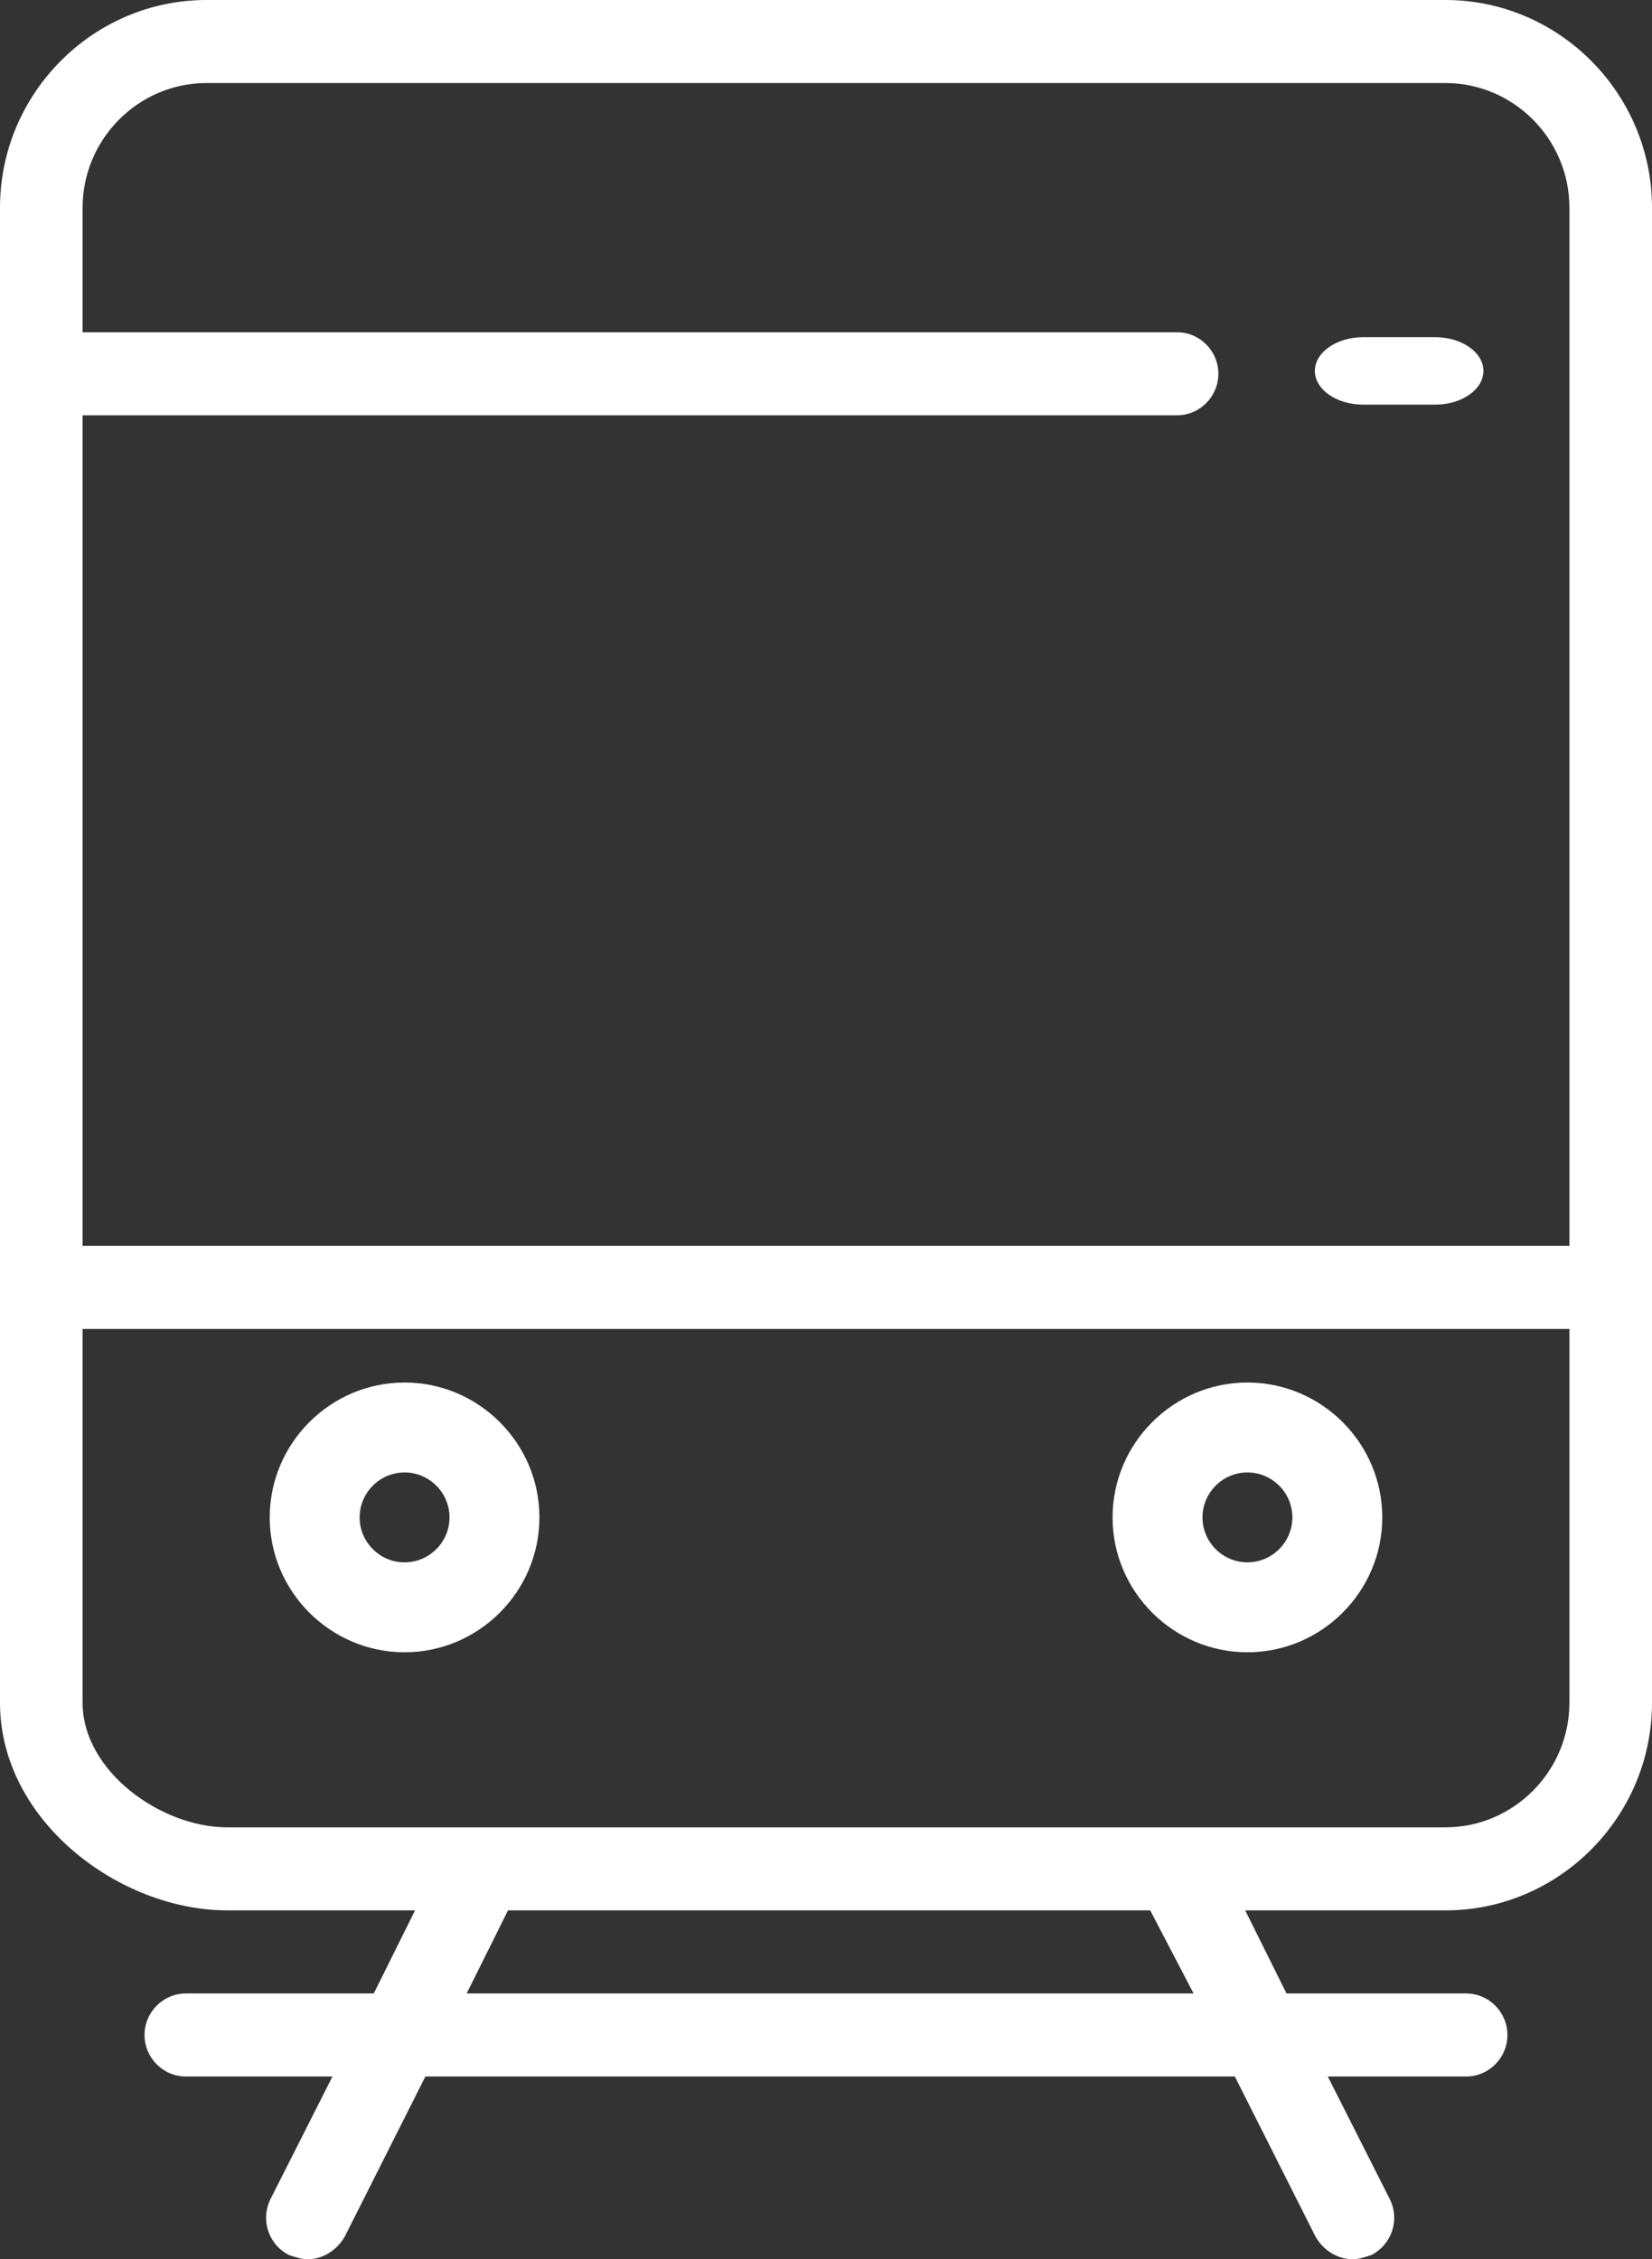 <?xml version="1.0" encoding="UTF-8"?>
<svg width="49px" height="67px" viewBox="0 0 49 67" version="1.1" xmlns="http://www.w3.org/2000/svg" xmlns:xlink="http://www.w3.org/1999/xlink">
    <rect x="0" y="0" width="49" height="67" fill="#333333" stroke="none"/>
    <!-- Generator: Sketch 57.1 (83088) - https://sketch.com -->
    <title>tram</title>
    <desc>Created with Sketch.</desc>
    <g id="Page-1" stroke="none" stroke-width="1" fill="none" fill-rule="evenodd">
        <g id="landing-page-cz" transform="translate(-307, -3290)" fill="#FFFFFF" fill-rule="nonzero">
            <g id="how-to-get-here" transform="translate(135, 3135)">
                <g id="around-brno" transform="translate(16, 110)">
                    <g id="tram" transform="translate(156, 45)">
                        <path d="M42.875,0 L6.125,0 C2.756,0 0,2.771 0,6.158 L0,50.496 C0,54.006 3.553,56.654 6.737,56.654 L12.311,56.654 L11.086,59.118 L5.513,59.118 C4.839,59.118 4.287,59.672 4.287,60.349 C4.287,61.027 4.839,61.581 5.513,61.581 L9.861,61.581 L8.024,65.214 C7.718,65.83 7.963,66.569 8.575,66.877 C8.759,66.938 8.943,67 9.126,67 C9.555,67 9.984,66.754 10.229,66.323 L12.617,61.581 L36.627,61.581 L39.016,66.323 C39.261,66.754 39.69,67 40.119,67 C40.303,67 40.486,66.938 40.67,66.877 C41.282,66.569 41.528,65.83 41.221,65.214 L39.384,61.581 L43.487,61.581 C44.161,61.581 44.712,61.027 44.712,60.349 C44.712,59.672 44.161,59.118 43.487,59.118 L38.159,59.118 L36.934,56.654 L42.875,56.654 C46.244,56.654 49,53.883 49,50.496 L49,6.158 C49,2.771 46.244,0 42.875,0 Z M13.842,59.118 L15.068,56.654 L34.116,56.654 L35.403,59.118 L13.842,59.118 Z M46.55,50.496 C46.55,52.528 44.896,54.191 42.875,54.191 L6.737,54.191 C4.777,54.191 2.45,52.528 2.45,50.496 L2.45,39.412 L46.55,39.412 L46.55,50.496 Z M46.55,36.949 L2.45,36.949 L2.45,12.316 L34.913,12.316 C35.586,12.316 36.138,11.762 36.138,11.085 C36.138,10.407 35.586,9.853 34.913,9.853 L2.45,9.853 L2.45,6.158 C2.45,4.126 4.104,2.463 6.125,2.463 L42.875,2.463 C44.896,2.463 46.55,4.126 46.55,6.158 L46.55,36.949 Z" id="Shape"></path>
                        <path d="M42.571,10 L40.429,10 C39.643,10 39,10.45 39,11 C39,11.55 39.643,12 40.429,12 L42.571,12 C43.357,12 44,11.55 44,11 C44,10.45 43.357,10 42.571,10 Z" id="Path"></path>
                        <path d="M12,49 C14.2,49 16,47.2 16,45 C16,42.8 14.2,41 12,41 C9.8,41 8,42.8 8,45 C8,47.2 9.8,49 12,49 Z M12,43.667 C12.733,43.667 13.333,44.267 13.333,45 C13.333,45.733 12.733,46.333 12,46.333 C11.267,46.333 10.667,45.733 10.667,45 C10.667,44.267 11.267,43.667 12,43.667 Z" id="Shape"></path>
                        <path d="M37,49 C39.2,49 41,47.2 41,45 C41,42.8 39.2,41 37,41 C34.8,41 33,42.8 33,45 C33,47.2 34.8,49 37,49 Z M37,43.667 C37.733,43.667 38.333,44.267 38.333,45 C38.333,45.733 37.733,46.333 37,46.333 C36.267,46.333 35.667,45.733 35.667,45 C35.667,44.267 36.267,43.667 37,43.667 Z" id="Shape"></path>
                    </g>
                </g>
            </g>
        </g>
    </g>
</svg>